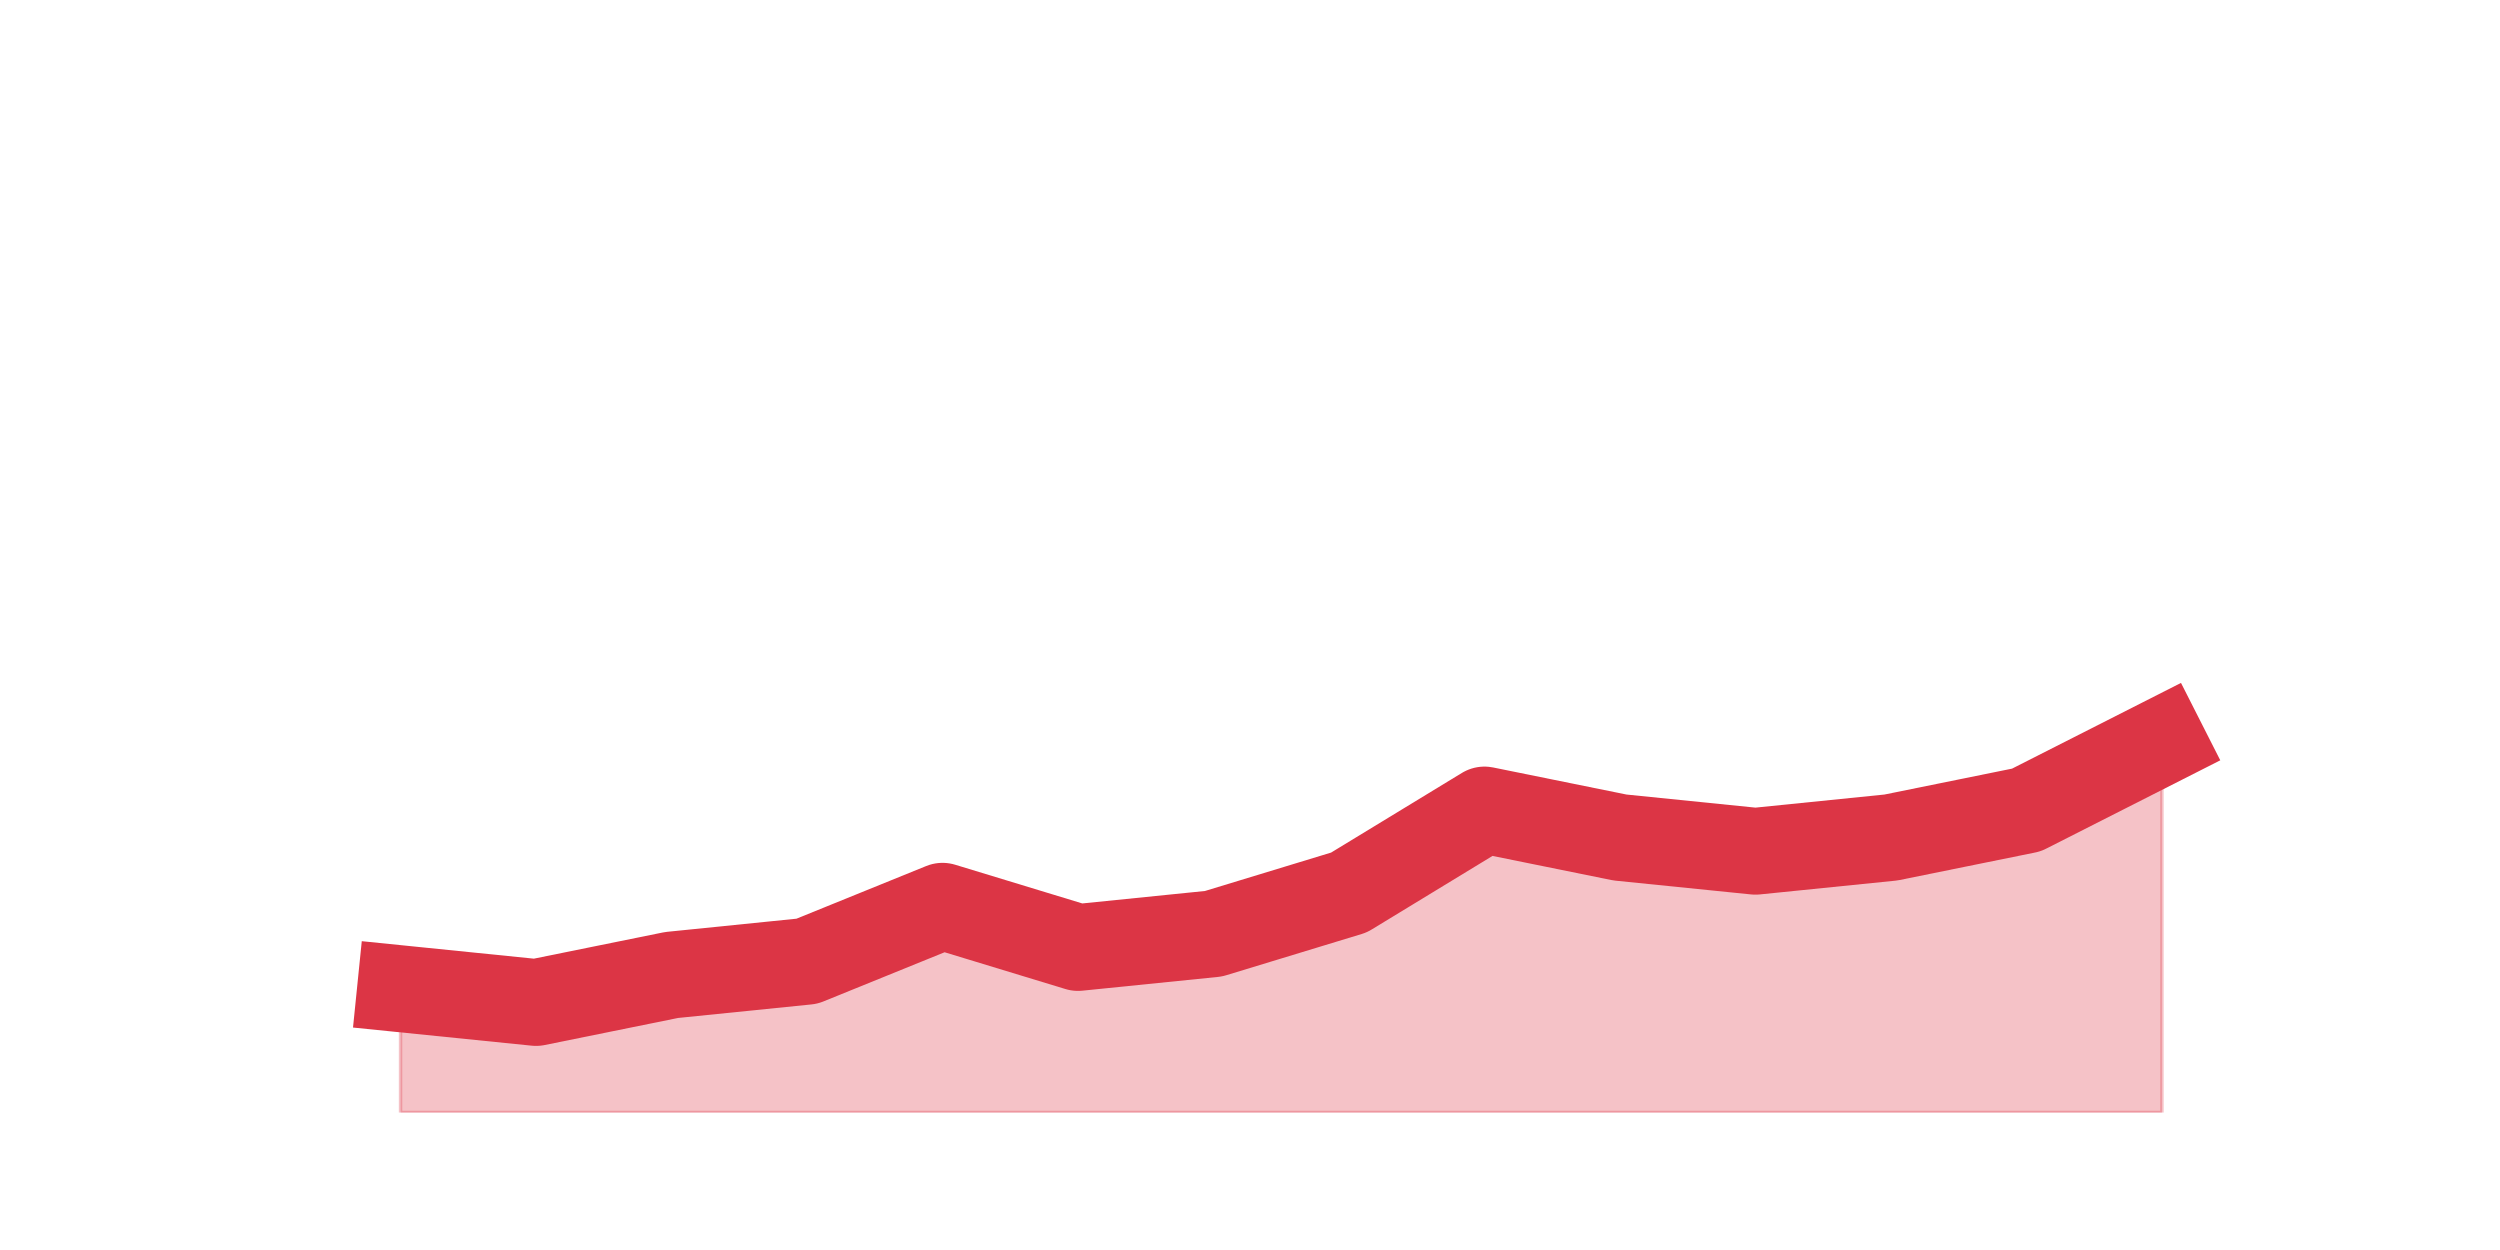 <?xml version="1.0" encoding="utf-8" standalone="no"?>
<!DOCTYPE svg PUBLIC "-//W3C//DTD SVG 1.1//EN"
  "http://www.w3.org/Graphics/SVG/1.1/DTD/svg11.dtd">
<svg height="360pt" version="1.1" viewBox="0 0 720 360" width="720pt" xmlns="http://www.w3.org/2000/svg" xmlns:xlink="http://www.w3.org/1999/xlink">
 <defs>
  <style type="text/css">*{stroke-linecap:butt;stroke-linejoin:round;}</style>
 </defs>
 <g id="figure_1">
  <g id="patch_1">
   <path d="M 0 360 
L 720 360 
L 720 0 
L 0 0 
z
" style="fill:none;"/>
  </g>
  <g id="axes_1">
   <g id="matplotlib.axis_1"/>
   <g id="matplotlib.axis_2"/>
   <g id="PolyCollection_1">
    <defs>
     <path d="M 115.364 -75.24 
L 115.364 -39.6 
L 154.385 -39.6 
L 193.406 -39.6 
L 232.427 -39.6 
L 271.448 -39.6 
L 310.469 -39.6 
L 349.49 -39.6 
L 388.51 -39.6 
L 427.531 -39.6 
L 466.552 -39.6 
L 505.573 -39.6 
L 544.594 -39.6 
L 583.615 -39.6 
L 622.636 -39.6 
L 622.636 -146.52 
L 622.636 -146.52 
L 583.615 -126.72 
L 544.594 -118.8 
L 505.573 -114.84 
L 466.552 -118.8 
L 427.531 -126.72 
L 388.51 -102.96 
L 349.49 -91.08 
L 310.469 -87.12 
L 271.448 -99 
L 232.427 -83.16 
L 193.406 -79.2 
L 154.385 -71.28 
L 115.364 -75.24 
z
" id="m33cb975e91" style="stroke:#dc3545;stroke-opacity:0.3;"/>
    </defs>
    <g clip-path="url(#pc5d613ccc6)">
     <use style="fill:#dc3545;fill-opacity:0.3;stroke:#dc3545;stroke-opacity:0.3;" x="0" xlink:href="#m33cb975e91" y="360"/>
    </g>
   </g>
   <g id="line2d_1">
    <path clip-path="url(#pc5d613ccc6)" d="M 115.364 284.76 
L 154.385 288.72 
L 193.406 280.8 
L 232.427 276.84 
L 271.448 261 
L 310.469 272.88 
L 349.49 268.92 
L 388.51 257.04 
L 427.531 233.28 
L 466.552 241.2 
L 505.573 245.16 
L 544.594 241.2 
L 583.615 233.28 
L 622.636 213.48 
" style="fill:none;stroke:#dc3545;stroke-linecap:square;stroke-width:25;"/>
   </g>
  </g>
 </g>
 <defs>
  <clipPath id="pc5d613ccc6">
   <rect height="277.2" width="558" x="90" y="43.2"/>
  </clipPath>
 </defs>
</svg>
